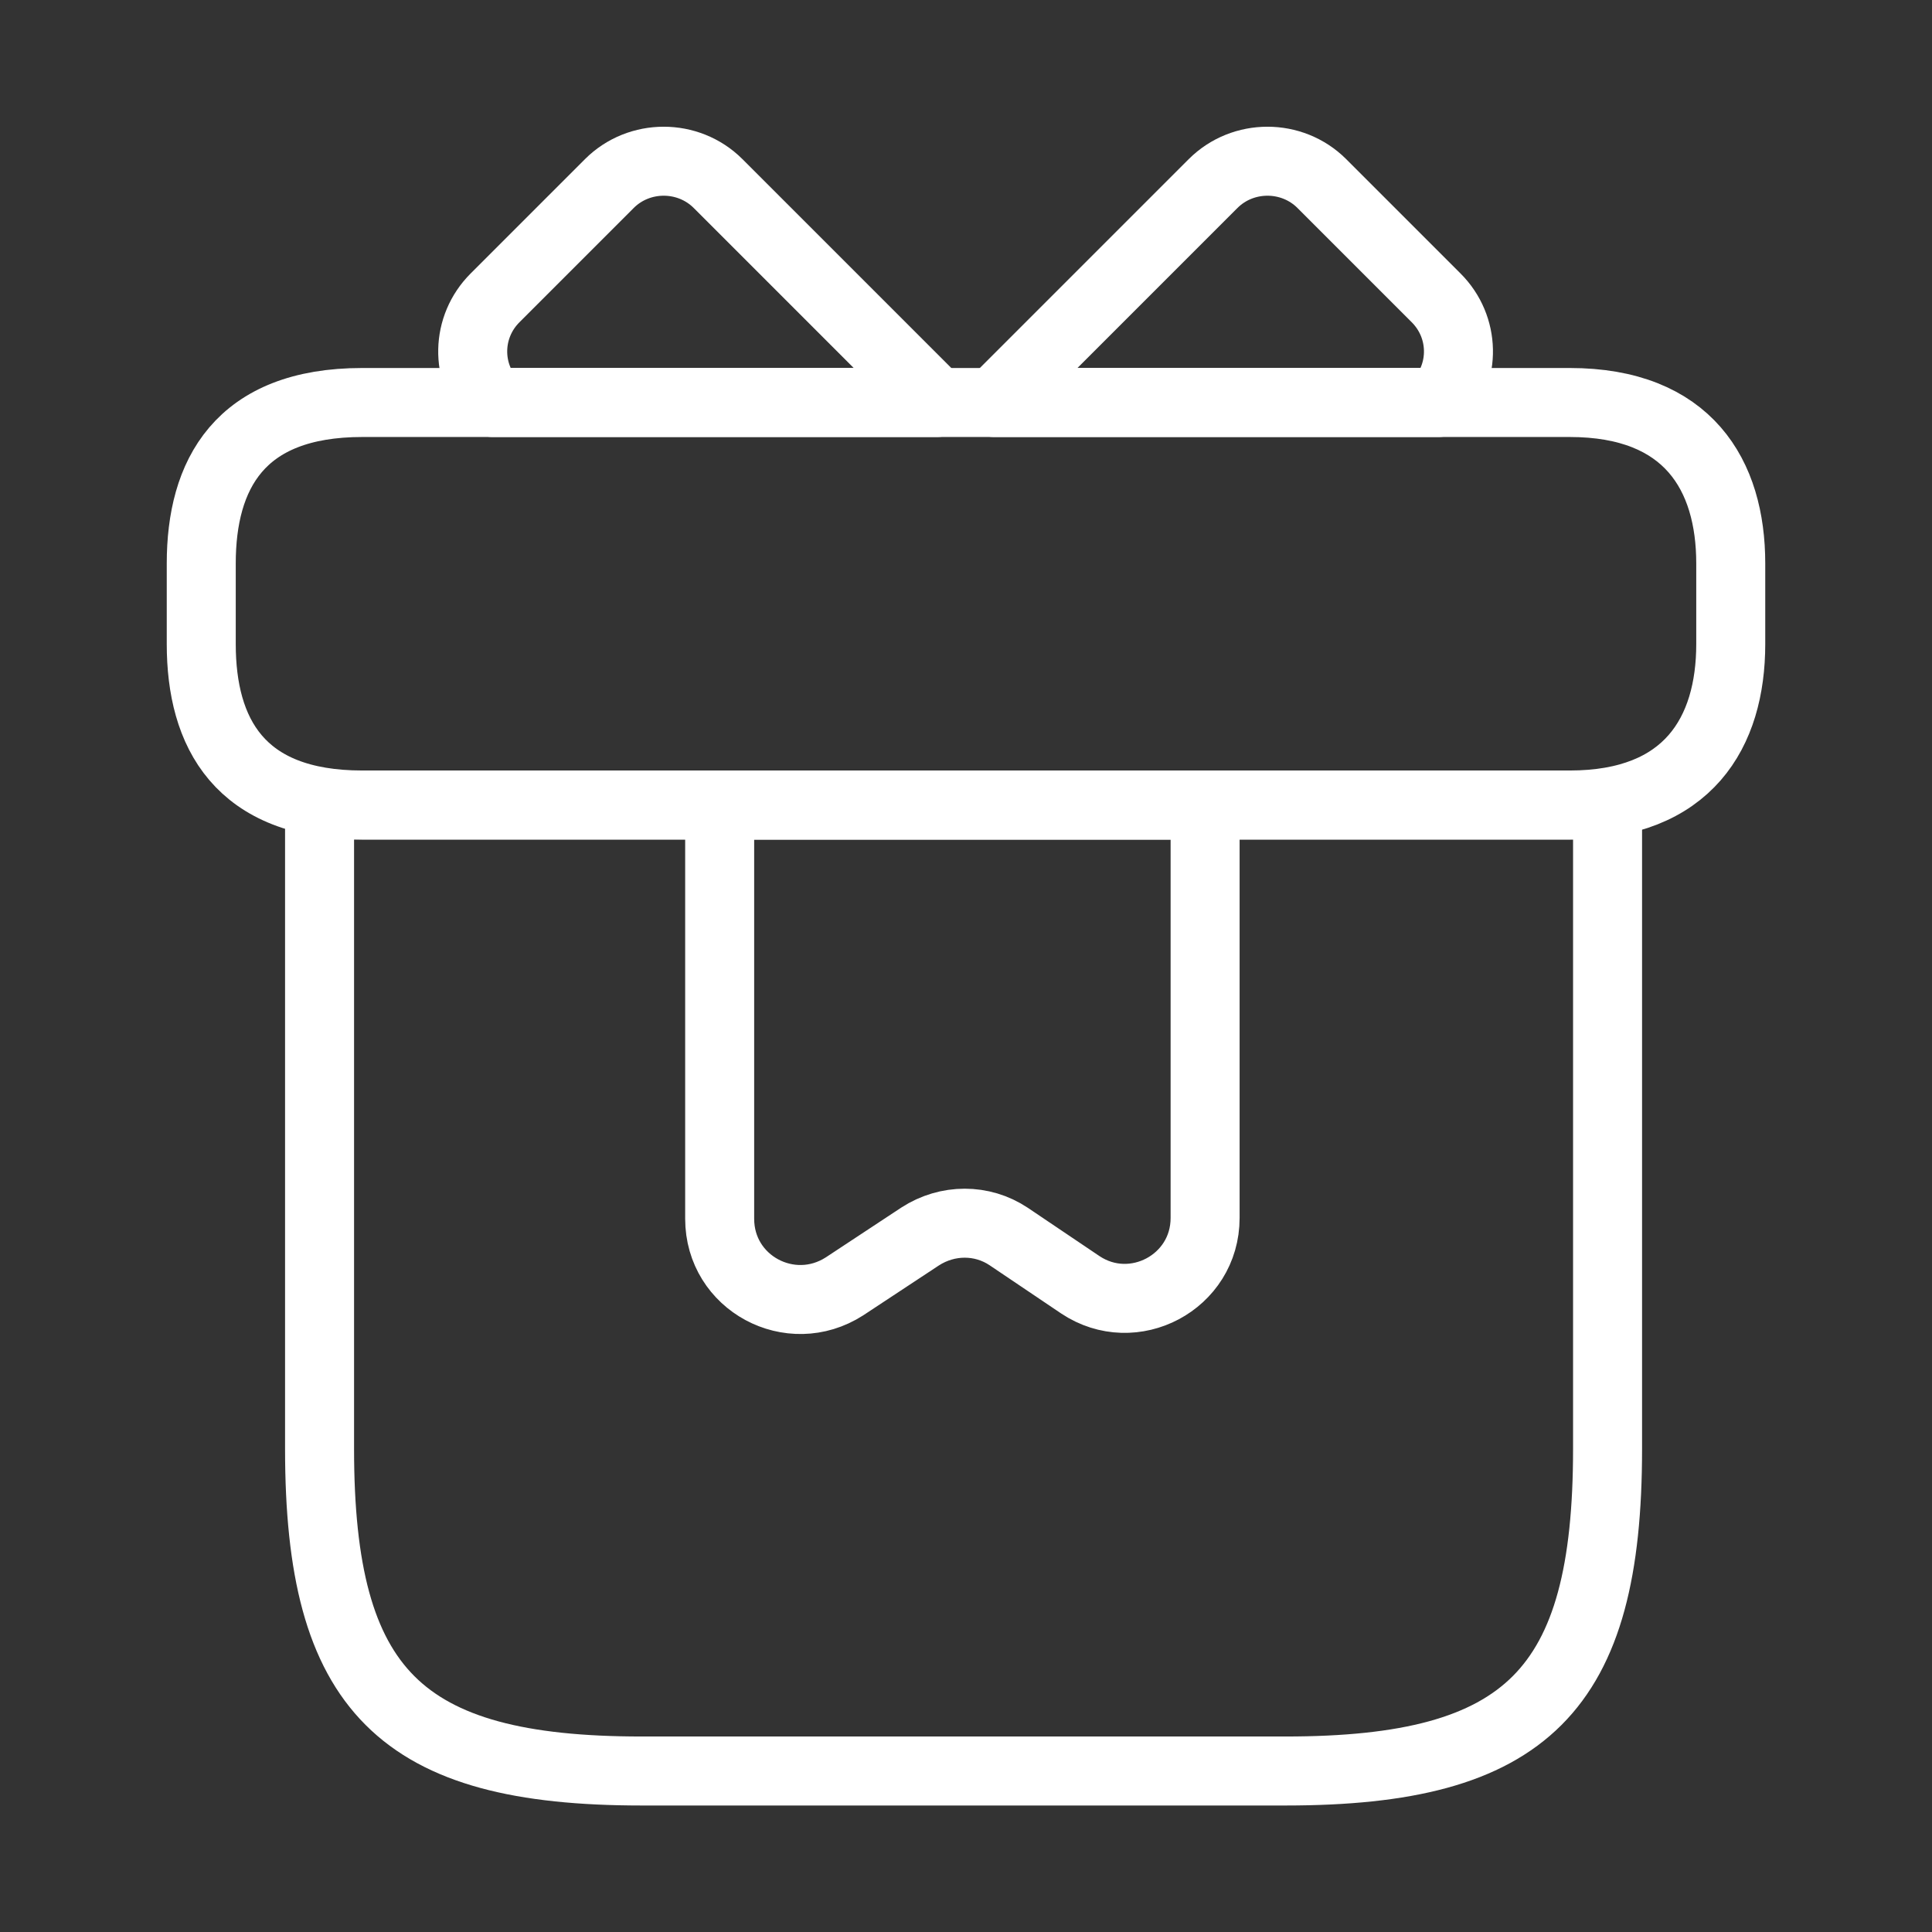 <svg width="42" height="42" viewBox="0 0 42 42" fill="none" xmlns="http://www.w3.org/2000/svg">
<rect x="0" y="0" width="42" height="42" fill="#333333" stroke="none"/>
<path d="M34.947 17.5H6.947V31.5C6.947 36.75 8.697 38.5 13.947 38.5H27.947C33.197 38.5 34.947 36.75 34.947 31.5V17.5Z" stroke="white" stroke-width="1.5" stroke-miterlimit="10" stroke-linecap="round" stroke-linejoin="round"/>
<path d="M37.625 12.25V14C37.625 15.925 36.697 17.5 34.125 17.5H7.875C5.197 17.5 4.375 15.925 4.375 14V12.25C4.375 10.325 5.197 8.75 7.875 8.75H34.125C36.697 8.75 37.625 10.325 37.625 12.25Z" stroke="white" stroke-width="1.5" stroke-miterlimit="10" stroke-linecap="round" stroke-linejoin="round"/>
<path d="M20.37 8.75H10.71C10.115 8.103 10.132 7.105 10.762 6.475L13.247 3.99C13.895 3.343 14.962 3.343 15.61 3.99L20.37 8.75Z" stroke="white" stroke-width="1.5" stroke-miterlimit="10" stroke-linecap="round" stroke-linejoin="round"/>
<path d="M31.272 8.75H21.612L26.372 3.99C27.02 3.343 28.087 3.343 28.735 3.99L31.22 6.475C31.85 7.105 31.867 8.103 31.272 8.75Z" stroke="white" stroke-width="1.5" stroke-miterlimit="10" stroke-linecap="round" stroke-linejoin="round"/>
<path d="M15.645 17.5V26.495C15.645 27.895 17.185 28.718 18.358 27.965L20.003 26.88C20.598 26.495 21.35 26.495 21.927 26.88L23.485 27.93C24.64 28.7 26.198 27.878 26.198 26.477V17.5H15.645Z" stroke="white" stroke-width="1.5" stroke-miterlimit="10" stroke-linecap="round" stroke-linejoin="round"/>
</svg>
